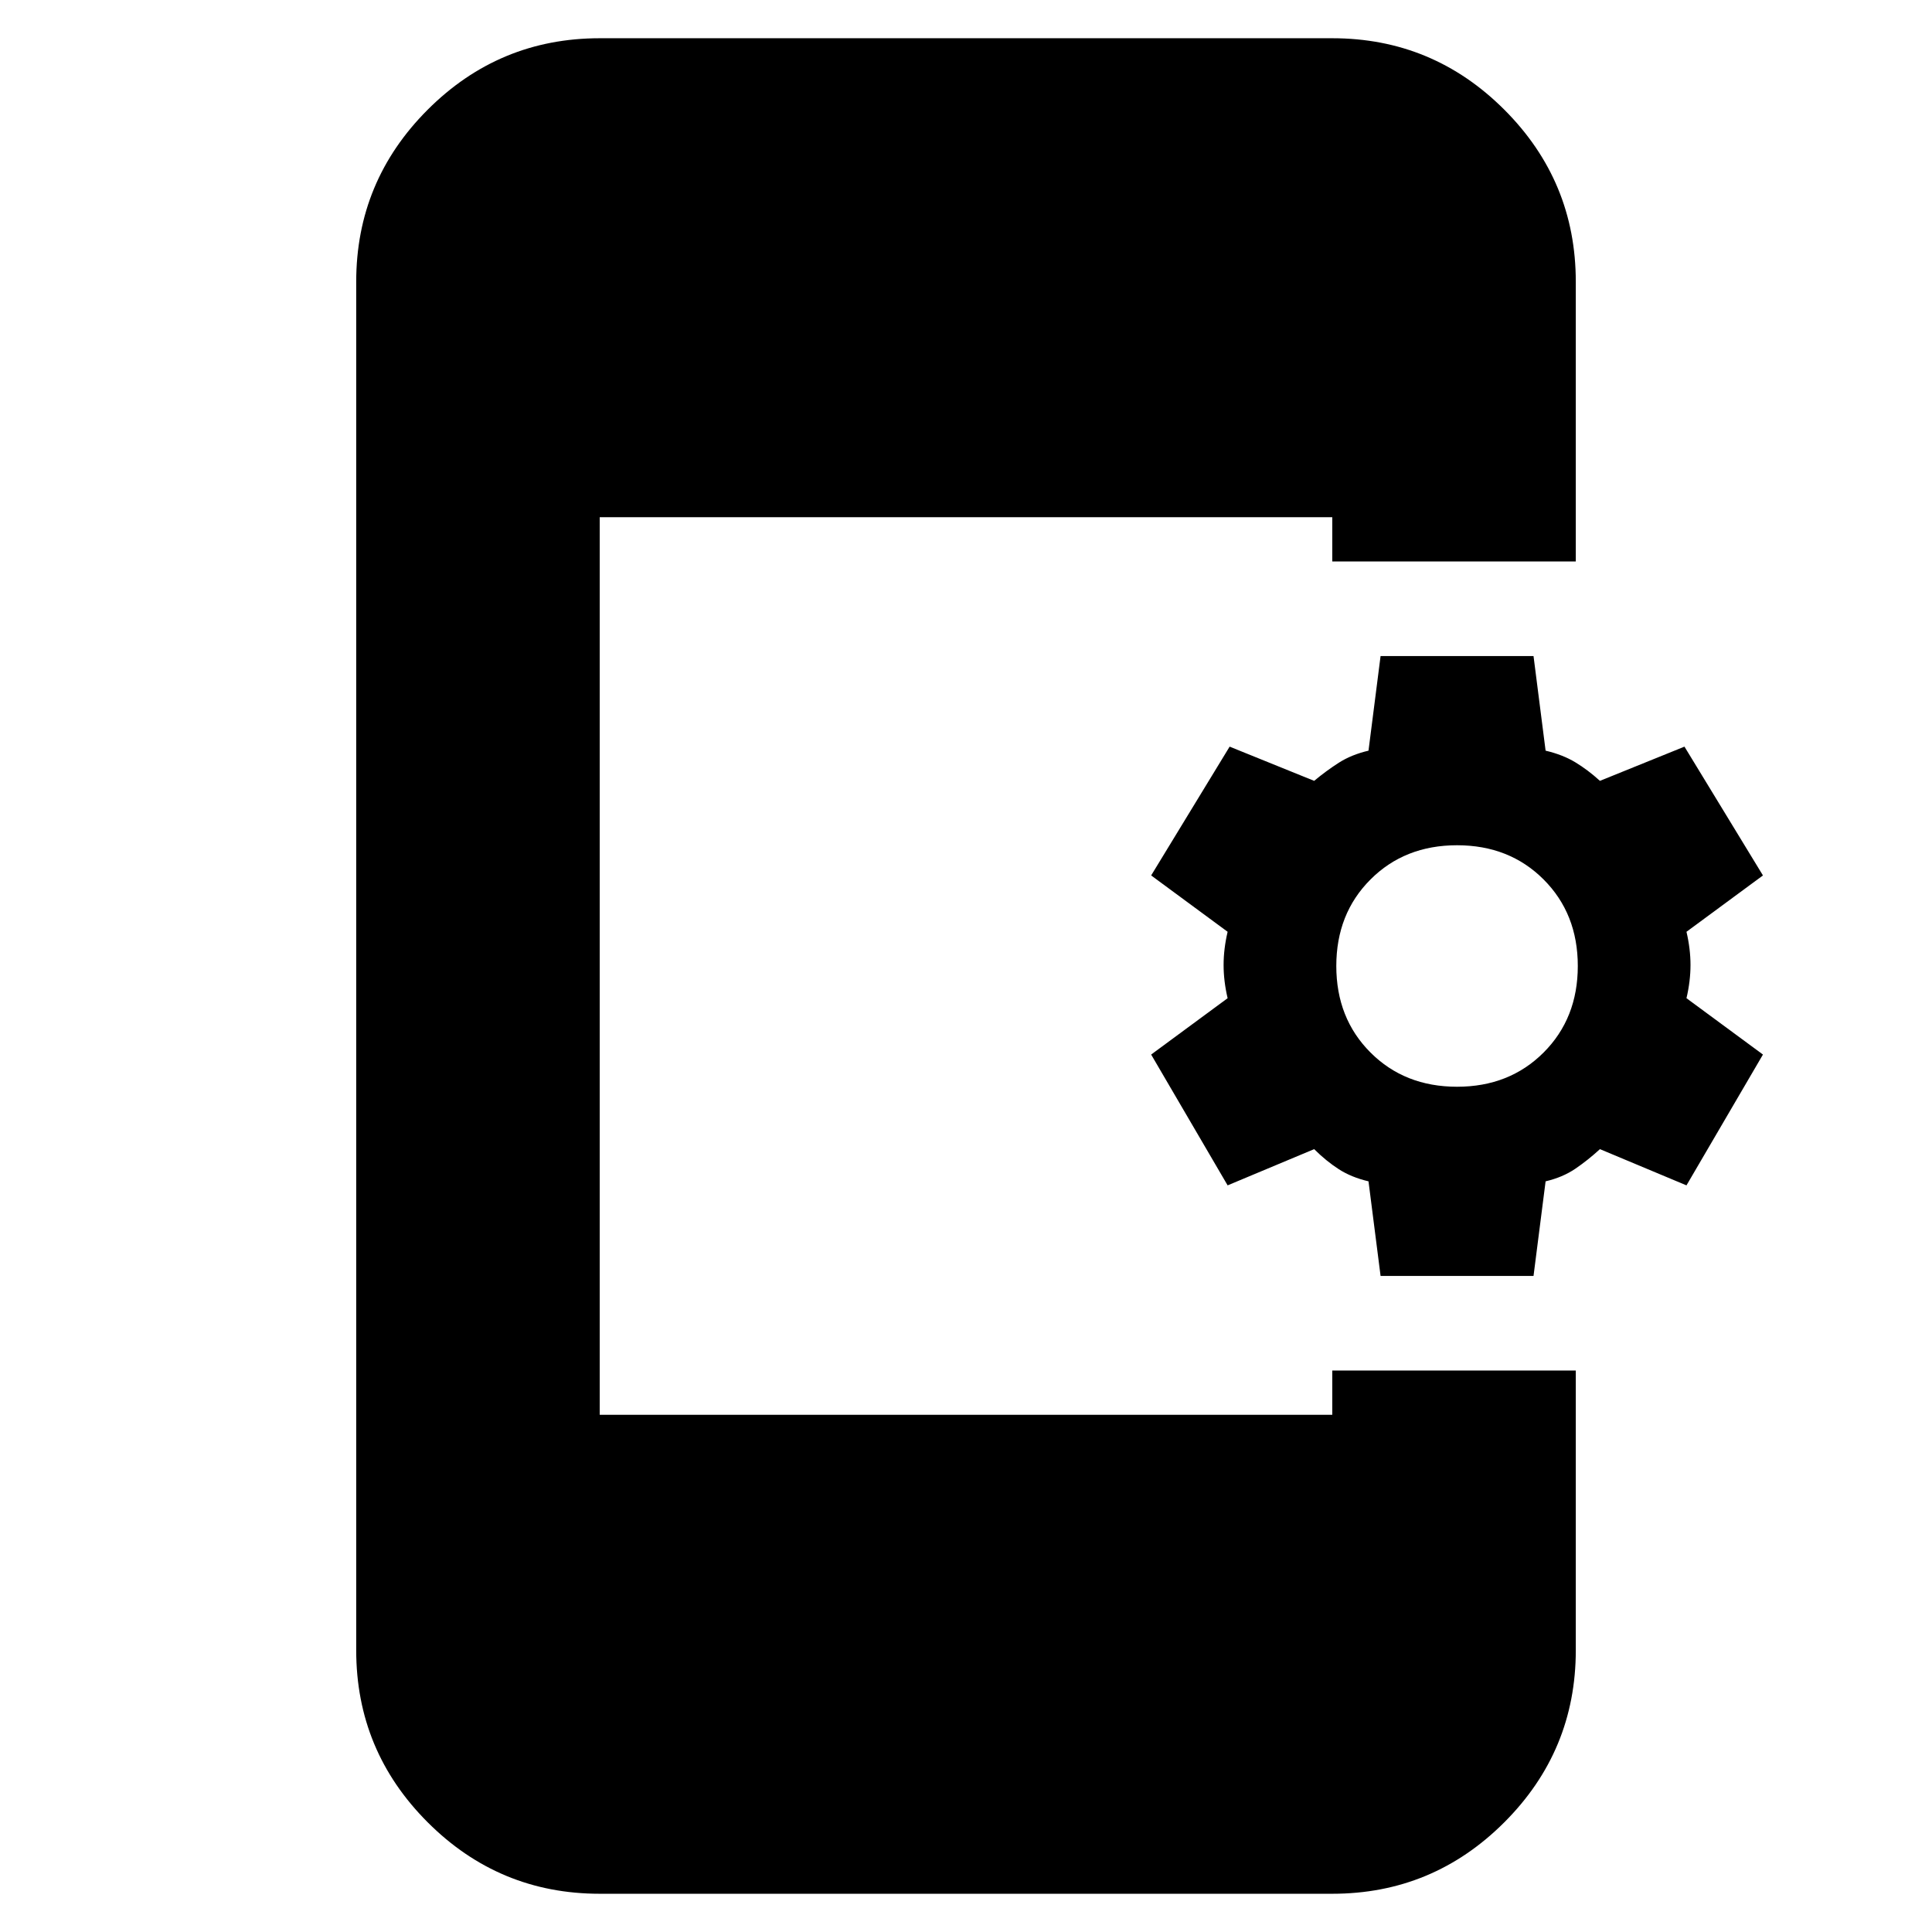 <svg xmlns="http://www.w3.org/2000/svg" height="24" viewBox="0 -960 960 960" width="24"><path d="M298-19q-49.98 0-85.49-35.51Q177-90.03 177-140v-680q0-49.97 35.51-85.49Q248.02-941 298-941h364q49.97 0 85.49 35.51Q783-869.97 783-820v139H662v-22H298v446h364v-22h121v139q0 49.97-35.51 85.49Q711.97-19 662-19H298Zm388-307-6-47q-8.5-2-14.75-6.02T653-389l-43 18-38-65 38-28q-2-8.5-2-16.5t2-16.5l-38-28 39-64 42 17q6-5 12.25-9t14.75-6l6-47h76l6 47q8.5 2 14.75 5.77Q789-577.45 795-572l42-17 39 64-38 28q2 8.5 2 16.5t-2 16.5l38 28-38 65-43-18q-6 5.5-12.25 9.75T768-373l-6 47h-76Zm38-94q26 0 43-17t17-43q0-26-17-43t-43-17q-26 0-43 17t-17 43q0 26 17 43t43 17Z"/></svg>